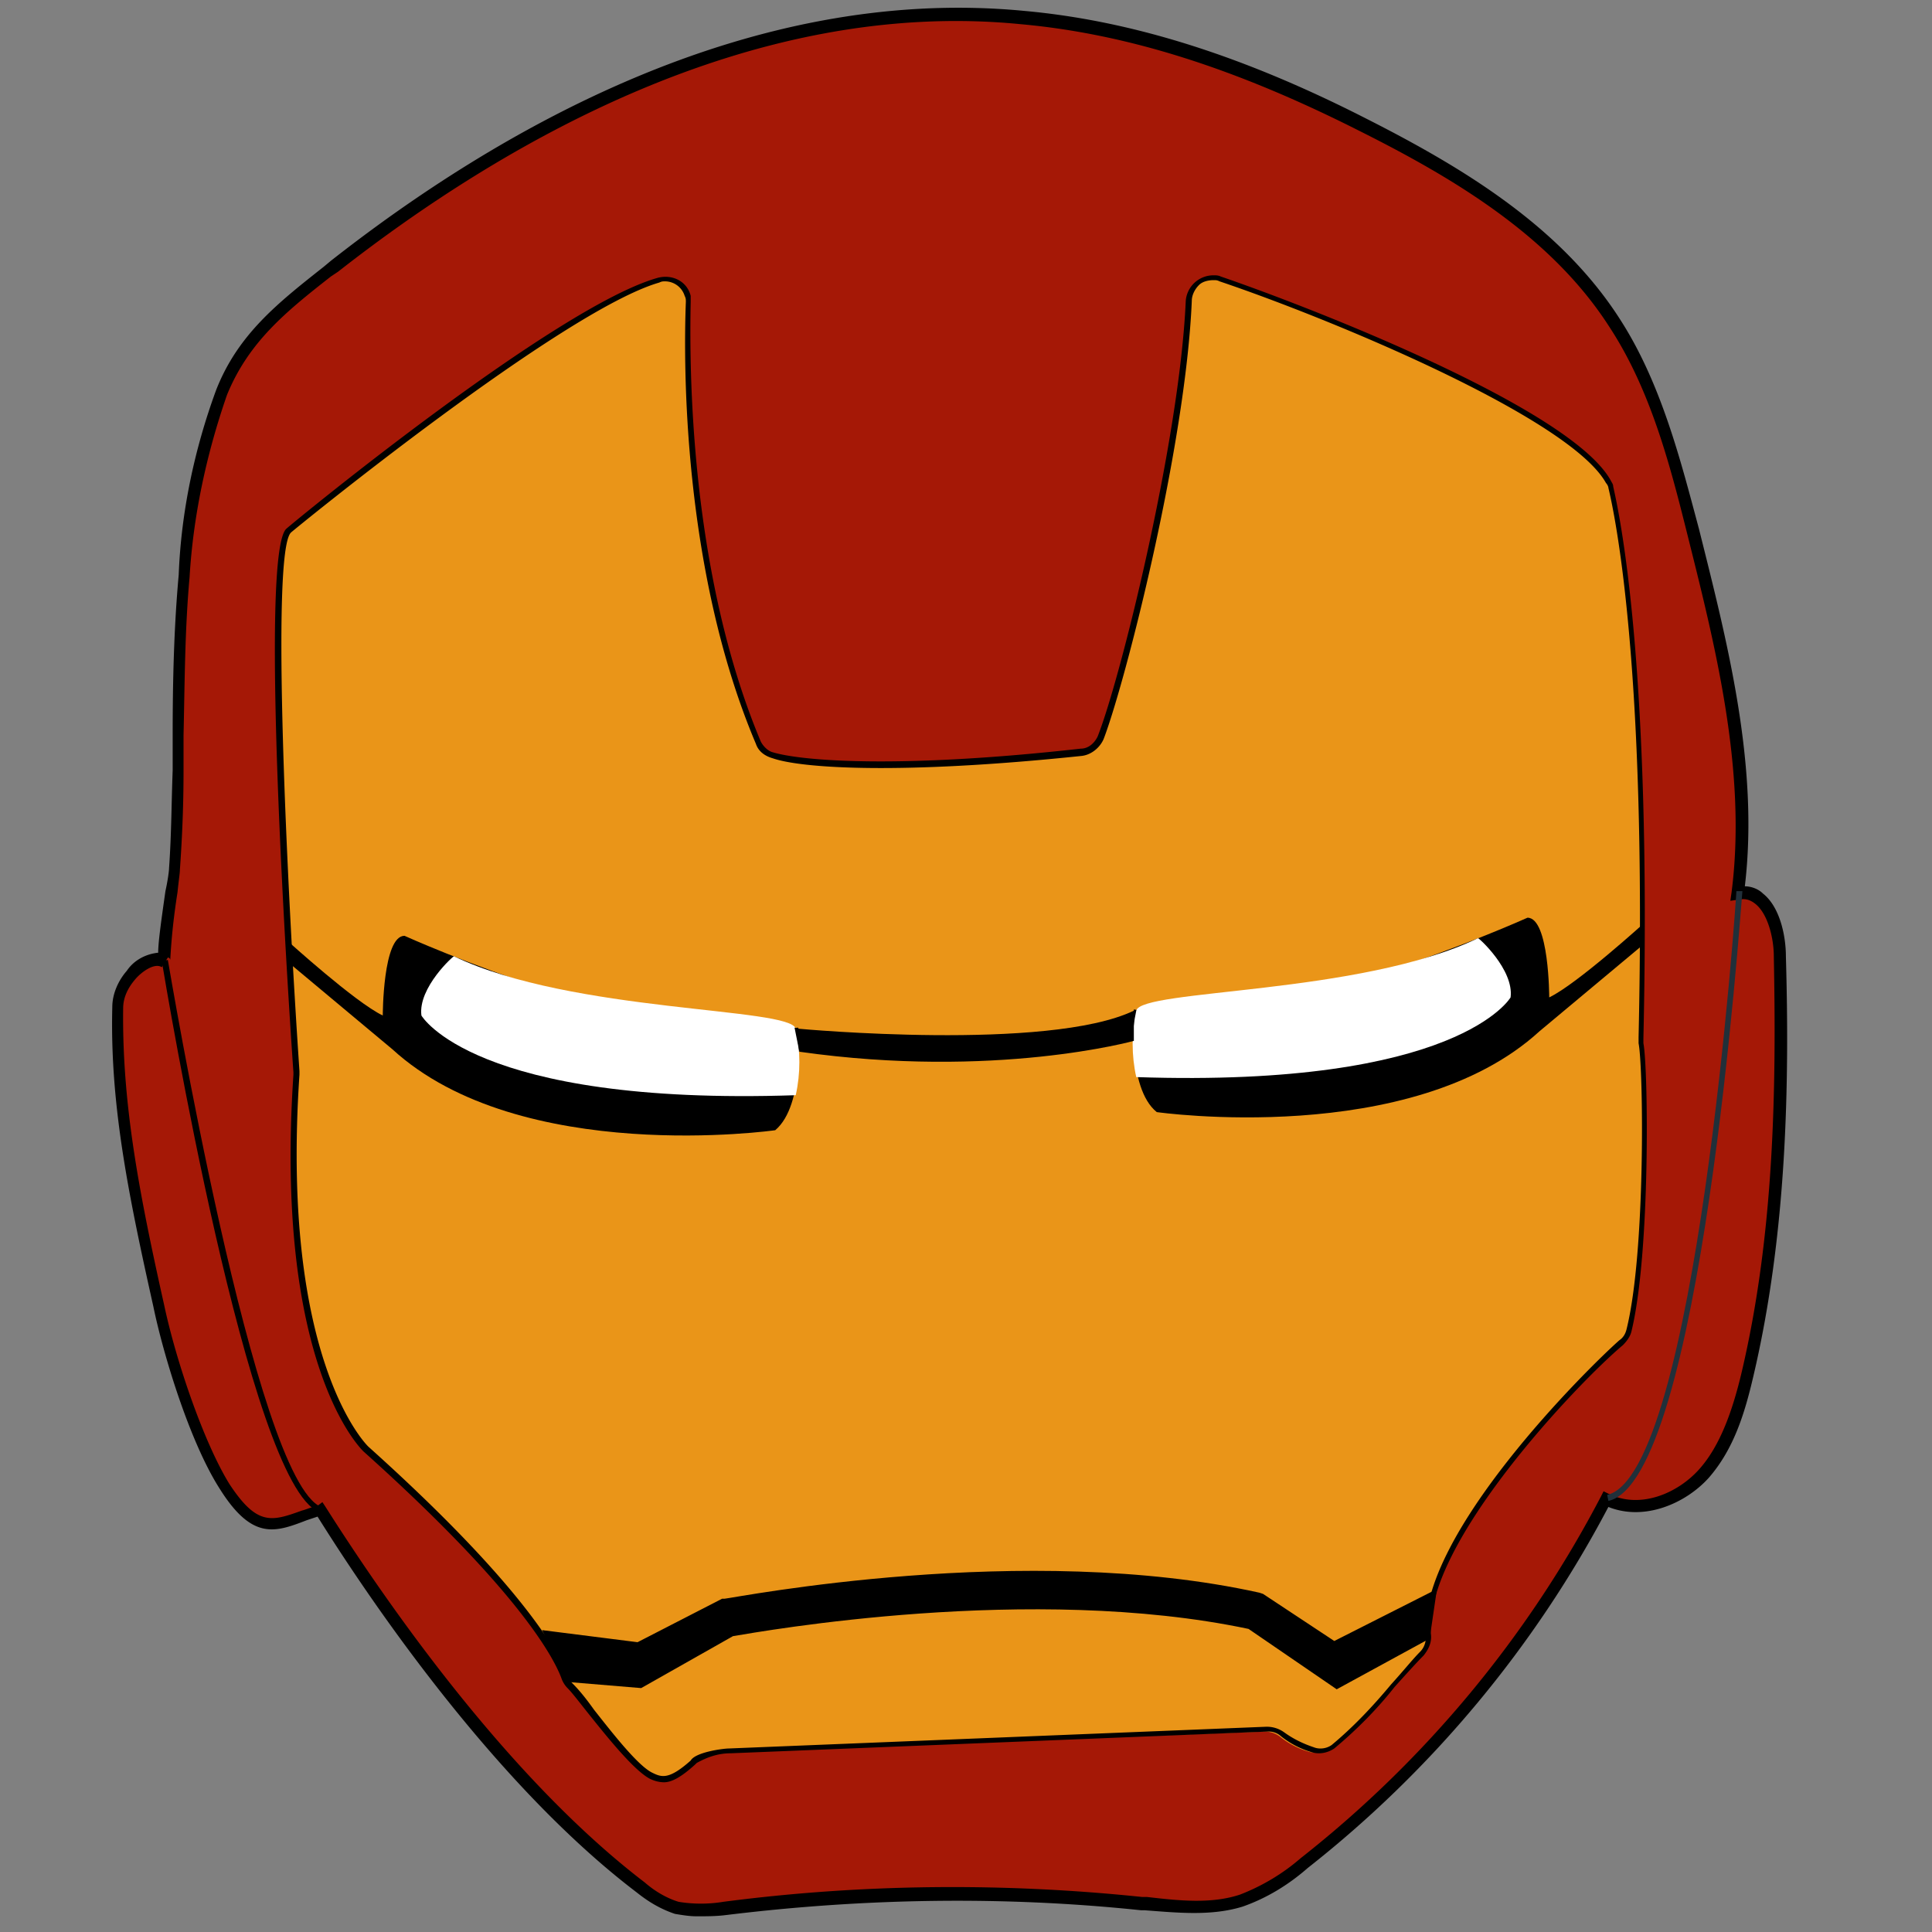 <svg t="1723799392923" class="icon" viewBox="0 0 1024 1024" version="1.1" xmlns="http://www.w3.org/2000/svg" p-id="37833" width="32" height="32"><rect x="0" y="0" width="1024" height="1024" fill="#808080" stroke="none"/><path d="M87.68 509.44c-2.56-1.28 4.48-44.16 4.48-49.28 1.28-17.28 1.28-34.56 1.92-51.84 0.64-34.56 0.64-69.12 3.2-103.04 1.92-33.28 8.96-65.92 20.48-97.28 12.16-30.72 33.92-47.36 59.52-67.2C280.32 59.52 407.68-3.84 542.08 8.32c63.36 5.76 123.52 28.16 179.84 56.32 50.56 25.6 103.04 56.96 134.4 105.6 21.12 33.28 31.36 71.68 40.96 110.08 16 62.72 32 128 23.68 192 15.36-2.56 21.76 17.92 22.4 33.28 1.92 74.24 0 149.76-17.28 222.08-4.48 18.56-10.24 37.76-23.04 51.84-12.8 14.08-34.56 21.76-51.84 13.44a598.08 598.08 0 0 1-160 193.28c-9.6 8.32-21.12 15.36-33.28 19.84-17.28 5.12-35.2 3.2-53.12 1.28-73.6-6.4-147.2-5.12-220.8 4.48a57.6 57.6 0 0 1-25.6 0c-7.04-2.56-13.44-6.4-19.2-10.88-64.64-49.28-126.72-131.2-170.24-200.32-21.12 7.04-32 16-50.56-12.16-14.72-23.68-28.8-68.48-35.2-95.36-12.16-56.96-22.4-106.88-21.76-159.36 0-6.4 2.56-12.8 7.04-17.28s12.8-10.88 19.2-7.04z m0 0" fill="#a51806" p-id="37834"></path><path d="M369.28 1015.68c-3.84 0-7.68-0.64-11.52-1.28-7.68-2.56-14.08-6.4-20.48-11.52-72.32-55.04-136.96-147.84-168.96-199.04l-5.76 1.92c-16.64 6.4-28.8 10.88-46.08-16.64-16-24.96-30.08-71.68-35.2-96.64-13.44-60.16-23.04-107.52-21.76-158.72 0-7.04 3.2-14.08 7.68-19.2 3.84-5.76 10.24-8.96 16.64-9.6 0-5.12 1.28-14.72 3.84-32.64 1.28-5.76 1.92-10.88 1.92-12.16 1.28-17.92 1.28-35.2 1.92-51.84v-19.2c0-27.52 0.64-56.32 3.2-84.48 1.28-33.28 8.32-66.56 19.84-97.92 11.52-29.44 32.64-46.08 56.96-65.28l3.84-3.2C261.76 70.4 395.52-8.32 542.72 5.76c56.96 5.12 115.84 23.68 181.12 56.96 51.84 26.24 103.68 57.6 135.04 106.88 21.76 33.92 32 74.88 41.6 110.72 14.72 58.88 32 124.8 24.32 189.44 3.2 0 7.04 1.28 9.6 3.84 8.96 7.04 12.16 22.4 12.16 33.28 1.92 67.2 0.64 146.56-17.28 222.72-4.48 19.2-10.24 38.4-23.68 53.76-12.16 13.44-33.92 23.04-53.12 15.36a597.312 597.312 0 0 1-159.36 191.36c-10.24 8.96-21.76 16-34.56 20.48-16.64 5.12-34.56 3.2-51.84 1.92h-1.92c-72.96-7.68-147.2-6.4-220.16 2.56-5.12 0.64-10.24 0.64-15.36 0.64z m-198.4-219.52l1.28 1.92c32 50.56 96.64 144 169.6 199.68 5.12 4.48 11.52 8.32 17.92 10.24 7.68 1.28 16 1.28 23.68 0 73.6-9.6 148.48-10.24 222.08-2.56h2.56c16.64 1.92 33.92 3.84 49.28-1.28 11.52-4.48 22.4-10.88 32-19.2a592.896 592.896 0 0 0 159.36-192l1.28-2.56 2.56 1.28c16.64 8.32 36.48 0 48-12.8 11.52-12.8 17.92-32 22.4-50.56 17.92-75.52 18.56-154.24 17.28-221.44 0-9.6-3.2-23.04-10.24-28.16-2.56-1.92-5.12-2.56-8.32-1.92l-4.48 0.64 0.64-4.48c8.32-64.64-8.96-131.84-23.68-190.72-8.96-35.84-19.2-75.52-40.96-108.8-30.72-48-81.92-78.72-133.12-104.32C655.36 36.48 597.76 17.92 540.8 12.8c-143.36-14.08-275.84 64-361.6 131.2l-3.84 2.56c-23.68 18.56-43.52 34.56-55.04 62.72-10.88 31.36-17.92 64-19.84 96.64-2.56 28.16-2.56 56.32-3.2 83.84v19.2c0 16.64-0.64 33.92-1.92 51.84 0 1.92-0.64 5.76-1.28 12.16-1.92 12.16-3.2 23.68-3.84 35.84 0-0.64-0.64-1.28-1.28-1.28l-3.2 5.12c-3.84-2.56-10.88 2.56-14.08 6.4-3.84 4.48-6.4 9.6-6.4 15.36-0.64 50.56 8.32 97.28 21.76 157.44 6.4 30.08 21.12 72.96 34.56 94.72 14.72 22.4 22.4 19.84 38.4 14.08 2.56-0.64 5.12-1.92 8.32-2.56l2.56-1.92z m0 0" p-id="37835"></path><path d="M364.8 160c-1.28 35.84-1.28 142.72 37.12 233.6 1.28 3.2 4.48 5.76 7.68 7.04 12.8 3.2 62.08 8.96 163.84-1.92 4.48-0.64 8.32-3.2 10.24-7.68 11.52-30.08 43.52-156.16 46.72-232.32 0-7.04 5.76-12.16 12.8-11.52 1.28 0 2.56 0 3.2 0.64 47.36 16 184.96 69.76 205.44 107.52 0.64 0.64 0.64 1.92 1.28 3.2 2.56 11.52 20.48 91.52 16 291.84v2.56c2.56 12.8 3.84 110.72-6.4 152.32-0.64 2.56-1.92 4.48-3.84 6.4-18.56 16-106.24 104.32-102.4 154.88 0.64 3.84-1.28 7.68-3.84 10.24-10.24 10.24-35.2 40.96-47.36 49.92a16 16 0 0 1-10.88 1.92 43.328 43.328 0 0 1-15.36-7.68 13.44 13.44 0 0 0-8.32-3.2l-284.16 10.24c-3.84 0-16.64 2.56-19.2 5.76-12.16 10.24-16 9.6-22.4 6.4-12.16-5.76-35.2-40.32-42.88-48a11.52 11.52 0 0 1-3.2-4.48c-3.2-8.96-19.84-44.16-104.96-120.96 0 0-46.72-44.16-36.48-198.4v-1.92c-1.28-15.36-18.56-272-4.48-286.08 0 0 143.36-117.76 196.48-132.48 6.4-1.92 13.44 1.92 15.36 8.32v3.84z m0 0" fill="#ea9518" p-id="37836"></path><path d="M352 944.64c-2.56 0-5.12-0.64-7.68-1.92-8.32-4.48-21.76-21.12-32-33.92-5.12-6.4-8.96-11.52-11.52-14.08a13.952 13.952 0 0 1-3.2-5.12c-4.48-12.16-24.32-48-104.96-120.32-1.92-1.92-47.36-46.72-37.12-199.68v-1.28c-3.2-45.44-17.92-273.92-3.84-288 5.76-5.12 144-118.4 197.12-133.12 7.68-1.92 15.36 1.92 17.28 9.6v3.2c-0.64 31.36-1.28 141.44 37.12 232.96 1.28 2.56 3.84 5.12 6.4 5.76 14.72 4.48 65.92 8.96 163.2-1.92 3.84 0 7.04-2.56 8.96-6.4 12.16-30.72 43.52-157.44 46.72-231.04a14.72 14.72 0 0 1 14.72-13.44c1.28 0 2.56 0 3.84 0.64 46.72 16 185.6 69.76 206.72 108.16 0.64 1.28 1.28 1.92 1.28 3.2 3.2 14.08 20.48 93.44 16 292.48v2.56c2.56 12.8 3.84 111.36-6.4 152.96-0.64 2.56-2.56 5.12-4.48 7.04-23.68 19.84-105.6 105.6-101.76 152.96 0.64 4.48-1.28 8.32-3.84 11.52-3.84 3.84-9.6 10.24-15.36 16.64-9.6 12.16-20.48 23.04-32 32.64-3.84 2.56-8.32 3.2-12.16 1.92a47.68 47.68 0 0 1-16-8.32 9.6 9.6 0 0 0-7.04-2.56l-284.8 11.52c-6.4 0-12.16 1.92-17.92 5.12l-0.64 0.64c-7.68 7.04-12.8 9.6-16.64 9.6z m0.64-795.52c-1.28 0-1.92 0-3.2 0.64-51.2 14.72-193.92 131.2-195.2 132.48-10.88 10.24-1.92 191.36 4.48 285.44v1.92c-10.24 151.68 35.84 196.48 36.48 197.12 81.28 72.96 101.12 109.44 105.6 121.6 0.64 1.28 1.28 2.56 2.56 3.84 4.48 4.48 8.32 9.6 11.52 14.08 9.6 12.16 23.04 29.44 30.72 33.28 5.12 2.56 8.96 3.84 20.48-6.4 2.56-4.48 17.28-6.4 20.48-6.4l284.8-11.52c3.84 0 7.04 1.28 9.6 3.2 4.48 3.2 9.6 5.76 15.36 7.68 3.2 1.28 7.04 0.64 9.6-1.28 11.52-9.6 21.76-20.48 31.36-32 6.4-7.04 11.52-13.44 15.36-17.28 2.56-2.56 3.2-5.76 3.2-8.96-4.48-52.48 85.76-141.44 102.4-156.16 1.92-1.28 3.2-3.2 3.84-5.76 10.24-40.96 8.96-138.88 6.4-151.68v-3.2c4.48-198.4-12.8-277.76-16-291.2 0-0.64-0.64-1.92-1.28-2.56-19.2-34.56-145.92-87.04-204.8-106.88-1.28-0.64-1.92-0.64-3.2-0.64-2.56 0-5.76 0.64-7.68 2.56-2.56 2.56-3.84 5.76-3.84 8.32-3.2 76.8-35.2 202.24-46.72 232.32-1.92 4.48-6.4 8.32-11.52 8.96-97.92 10.24-149.12 6.4-163.84 1.28-4.48-1.28-7.68-3.84-8.96-7.68-39.04-92.16-38.4-202.24-37.12-234.24 0-1.28 0-1.92-0.64-3.2a10.944 10.944 0 0 0-10.24-7.68z m0 0" p-id="37837"></path><path d="M153.6 510.72s0-11.52-0.64-11.52c-0.64-0.64 35.2 32 49.92 39.04 0 0 0-42.24 11.52-42.24 0 0 135.68 61.44 208.64 48.64 0 0 3.84 40.96-12.16 54.4 0 0-135.04 19.2-202.88-42.88l-54.4-45.44z m0 0" p-id="37838"></path><path d="M223.36 538.24s27.52 48 198.4 42.24c2.56-11.52 2.56-23.68 0-35.2-2.56-11.52-118.4-8.32-181.12-38.4 0-0.64-19.2 16.64-17.28 31.36z m0 0" fill="#FFFFFF" p-id="37839"></path><path d="M870.4 501.12s0-11.52 0.64-11.52c0.64-0.64-35.2 32-49.92 39.04 0 0 0-42.24-11.52-42.24 0 0-135.68 61.44-208.64 48.64 0 0-3.84 41.6 12.16 54.4 0 0 135.04 19.2 202.88-42.88l54.4-45.44z m0 0" p-id="37840"></path><path d="M800.64 528.64s-27.52 48-198.4 42.24c-2.56-11.52-2.56-23.68 0-35.2 2.56-11.52 118.4-8.32 181.12-38.4 0-0.64 19.2 16.64 17.28 31.36z m0 0" fill="#FFFFFF" p-id="37841"></path><path d="M423.68 545.28s131.84 12.16 177.28-9.6v16s-73.6 20.48-177.28 5.76l-2.56-12.8m340.48 297.6l-54.4 27.52-37.76-24.96-1.92-0.64c-124.16-27.52-277.12 2.56-283.52 3.2h-1.28l-44.8 23.04-50.56-6.4c-0.64-0.64 14.08 27.52 14.08 27.52l38.4 3.2 48.64-27.52c15.36-2.56 158.08-28.16 273.28-3.84l46.72 32 49.28-26.88 3.84-26.24z m-592.64-40.96c-37.12-14.72-81.28-280.32-83.2-291.84l3.2-0.64c0.64 3.2 46.08 275.84 81.28 289.92l-1.28 2.56z m0 0" p-id="37842"></path><path d="M852.48 795.52l-0.64-3.2c47.36-10.88 68.48-316.8 68.48-320h3.2c-1.28 13.44-21.76 312.32-71.04 323.2z m0 0" fill="#21303A" p-id="37843"></path></svg>